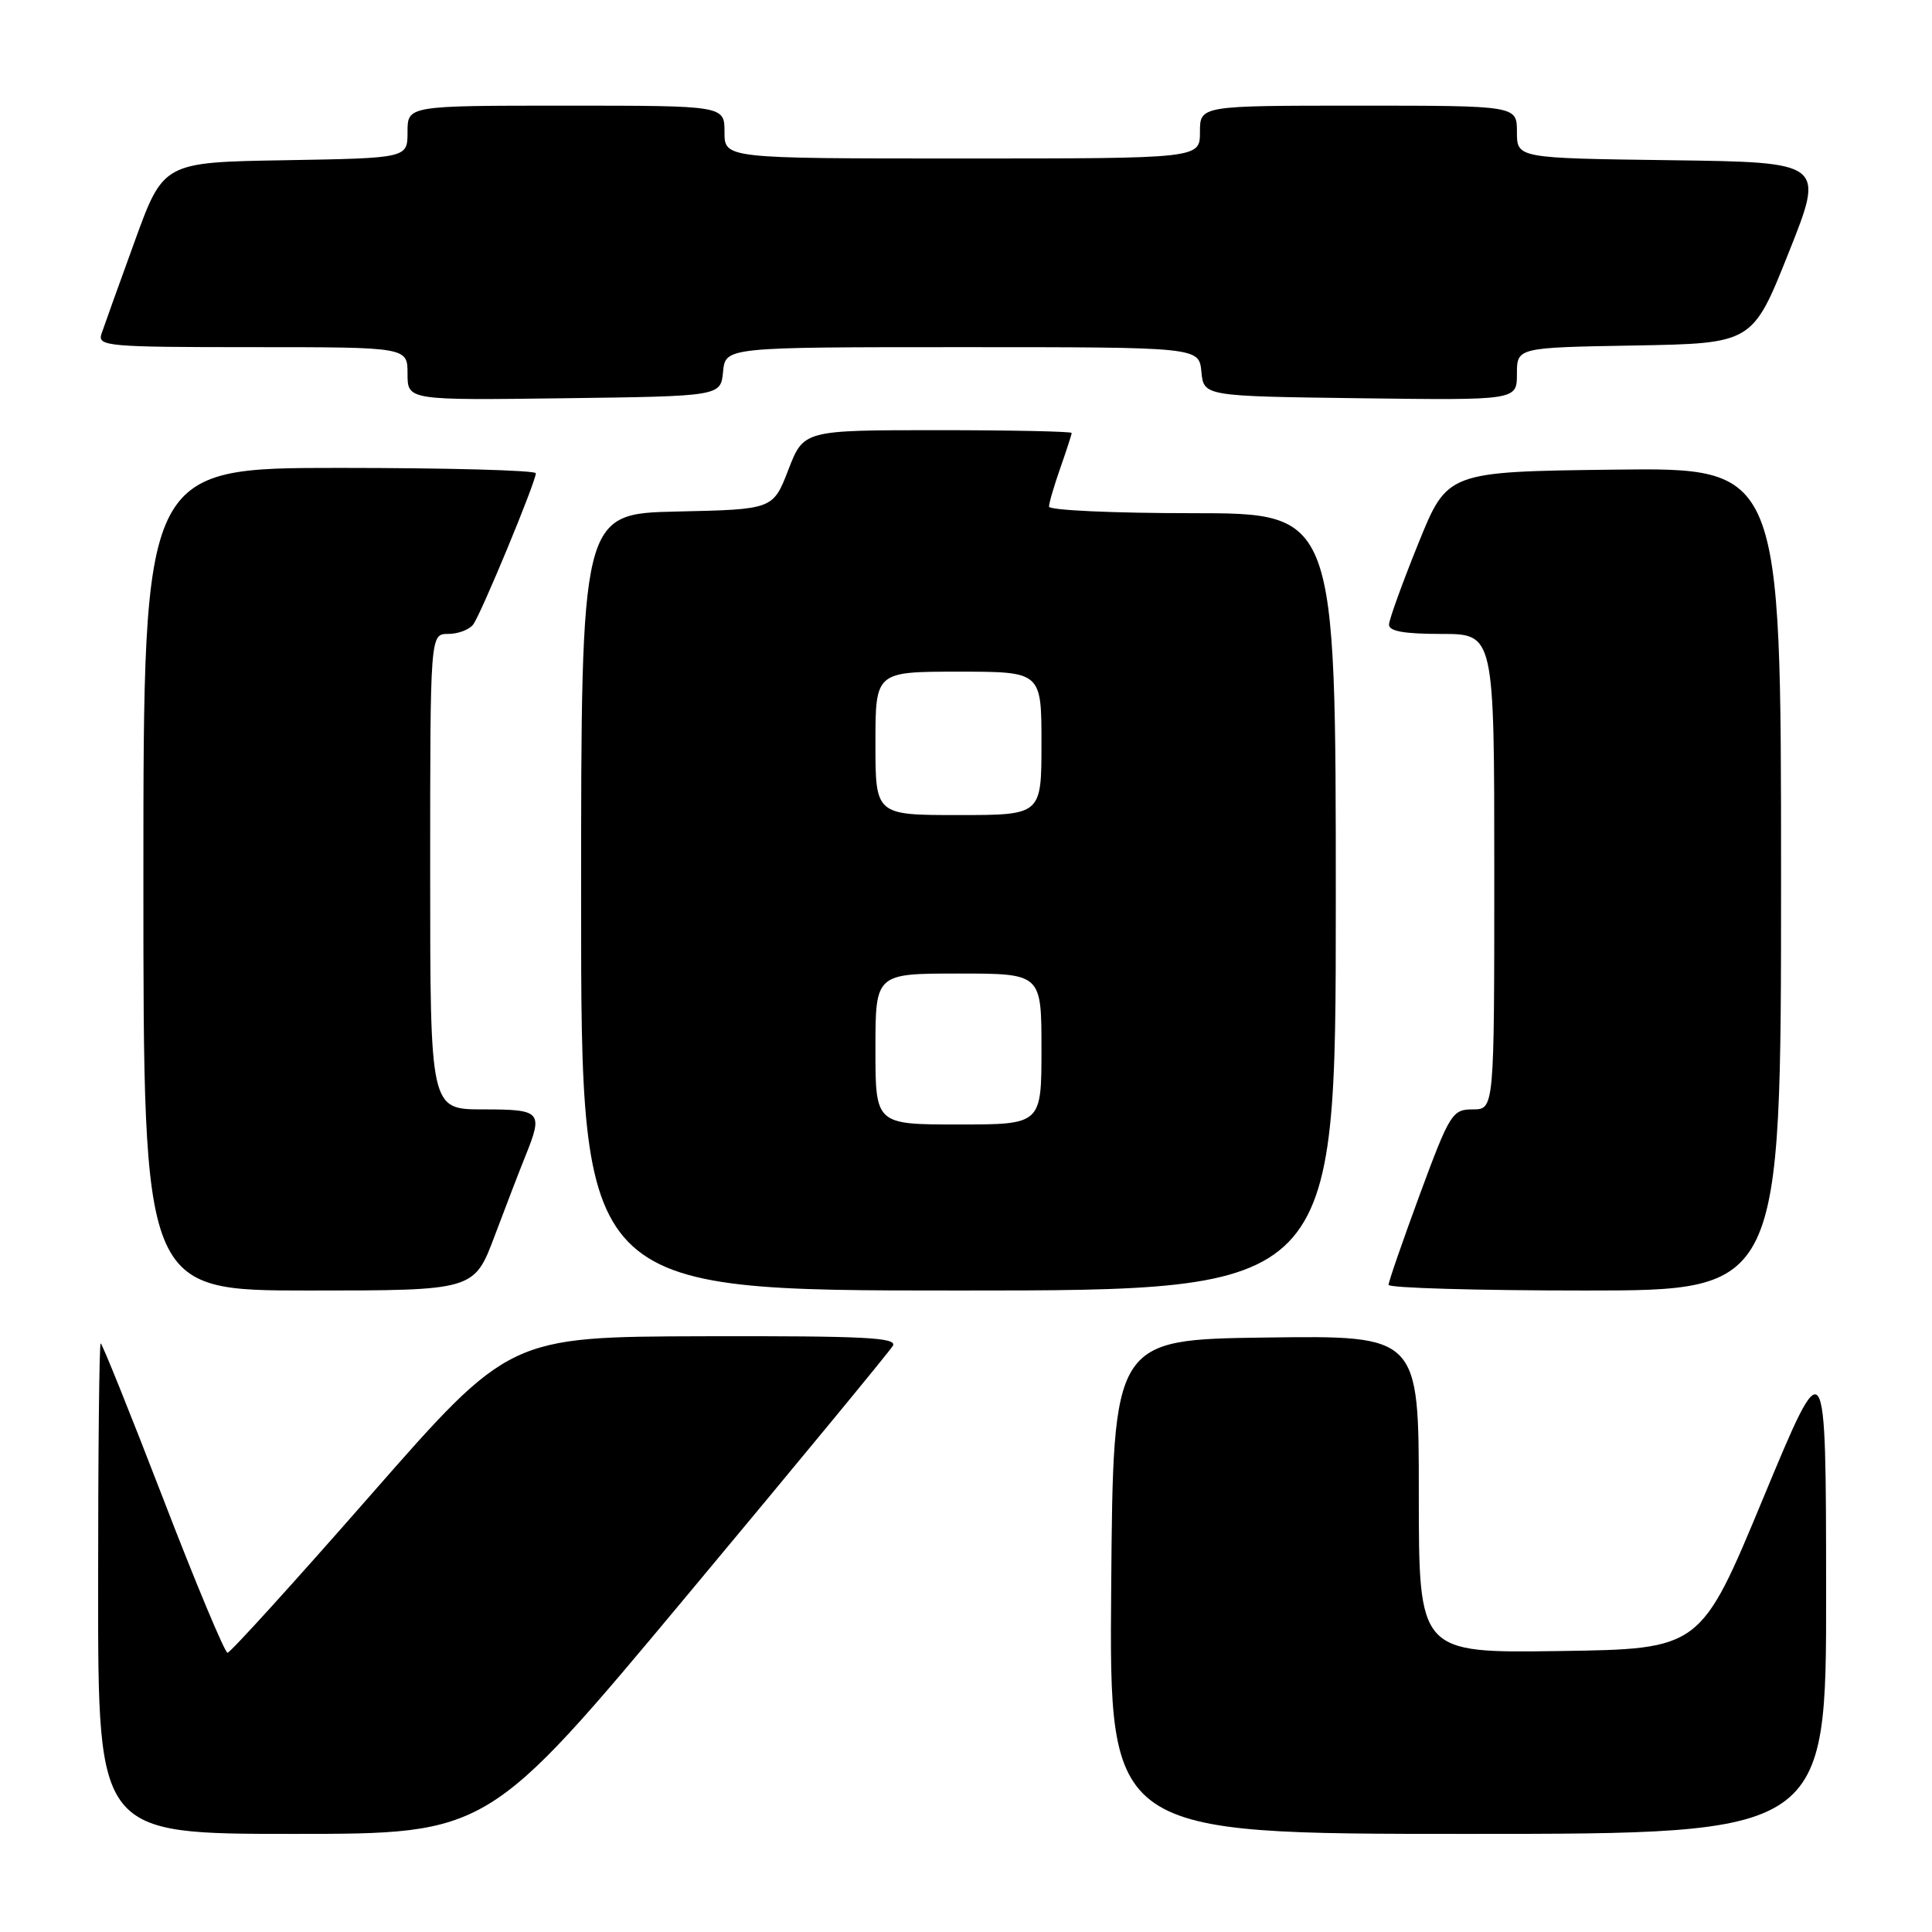<?xml version="1.0" encoding="UTF-8" standalone="no"?>
<!DOCTYPE svg PUBLIC "-//W3C//DTD SVG 1.1//EN" "http://www.w3.org/Graphics/SVG/1.1/DTD/svg11.dtd" >
<svg xmlns="http://www.w3.org/2000/svg" xmlns:xlink="http://www.w3.org/1999/xlink" version="1.1" viewBox="0 0 256 256">
 <g >
 <path fill="currentColor"
d=" M 91.09 211.34 C 105.62 193.93 117.86 179.08 118.30 178.34 C 118.96 177.23 114.64 177.01 93.30 177.06 C 67.50 177.13 67.50 177.13 49.15 198.06 C 39.06 209.58 30.51 219.00 30.15 219.00 C 29.79 219.00 25.93 209.78 21.59 198.50 C 17.24 187.22 13.53 178.00 13.34 178.00 C 13.15 178.00 13.00 192.62 13.00 210.50 C 13.00 243.00 13.00 243.00 38.84 243.00 C 64.68 243.00 64.68 243.00 91.09 211.34 Z  M 241.97 210.75 C 241.95 178.50 241.95 178.50 233.64 198.50 C 225.34 218.50 225.34 218.50 206.67 218.77 C 188.00 219.04 188.00 219.04 188.00 198.00 C 188.00 176.96 188.00 176.96 167.75 177.23 C 147.50 177.50 147.50 177.50 147.24 210.25 C 146.97 243.00 146.97 243.00 194.49 243.00 C 242.00 243.00 242.00 243.00 241.97 210.75 Z  M 65.55 163.75 C 67.05 159.76 68.89 154.98 69.64 153.13 C 71.99 147.29 71.72 147.00 64.00 147.00 C 57.00 147.00 57.00 147.00 57.00 115.50 C 57.00 84.00 57.00 84.00 59.38 84.00 C 60.69 84.00 62.18 83.44 62.70 82.75 C 63.74 81.37 71.00 63.85 71.00 62.71 C 71.00 62.32 59.30 62.00 45.00 62.00 C 19.00 62.00 19.00 62.00 19.00 116.50 C 19.00 171.00 19.00 171.00 40.91 171.00 C 62.83 171.00 62.83 171.00 65.55 163.75 Z  M 177.00 119.50 C 177.00 68.00 177.00 68.00 158.00 68.00 C 147.55 68.00 139.00 67.61 139.00 67.13 C 139.00 66.64 139.68 64.34 140.50 62.00 C 141.32 59.66 142.00 57.58 142.00 57.37 C 142.00 57.17 134.01 57.00 124.24 57.00 C 106.49 57.00 106.49 57.00 104.46 62.25 C 102.43 67.50 102.43 67.50 89.72 67.78 C 77.00 68.06 77.00 68.06 77.00 119.53 C 77.00 171.00 77.00 171.00 127.00 171.00 C 177.00 171.00 177.00 171.00 177.00 119.50 Z  M 236.00 116.48 C 236.00 61.96 236.00 61.96 213.89 62.23 C 191.78 62.50 191.78 62.50 187.94 72.00 C 185.83 77.22 184.08 82.06 184.05 82.75 C 184.01 83.64 186.04 84.00 191.00 84.00 C 198.00 84.00 198.00 84.00 198.00 115.50 C 198.00 147.00 198.00 147.00 195.15 147.00 C 192.44 147.00 192.11 147.52 188.14 158.25 C 185.86 164.44 183.99 169.84 183.99 170.25 C 184.00 170.66 195.70 171.00 210.00 171.00 C 236.00 171.00 236.00 171.00 236.00 116.48 Z  M 95.81 49.25 C 96.13 46.00 96.13 46.00 127.50 46.00 C 158.87 46.00 158.87 46.00 159.19 49.25 C 159.50 52.50 159.50 52.50 180.25 52.77 C 201.00 53.04 201.00 53.04 201.00 49.55 C 201.00 46.05 201.00 46.05 216.61 45.78 C 232.22 45.50 232.22 45.50 237.00 33.50 C 241.79 21.50 241.79 21.50 221.39 21.23 C 201.00 20.96 201.00 20.96 201.00 17.48 C 201.00 14.00 201.00 14.00 180.00 14.00 C 159.00 14.00 159.00 14.00 159.00 17.50 C 159.00 21.00 159.00 21.00 127.50 21.00 C 96.00 21.00 96.00 21.00 96.00 17.50 C 96.00 14.00 96.00 14.00 75.00 14.00 C 54.00 14.00 54.00 14.00 54.00 17.48 C 54.00 20.95 54.00 20.95 37.83 21.23 C 21.65 21.50 21.65 21.50 17.84 32.00 C 15.74 37.78 13.76 43.29 13.44 44.25 C 12.91 45.88 14.29 46.00 33.43 46.00 C 54.00 46.00 54.00 46.00 54.00 49.52 C 54.00 53.04 54.00 53.04 74.75 52.77 C 95.50 52.50 95.50 52.50 95.81 49.25 Z  M 116.00 139.00 C 116.00 129.00 116.00 129.00 127.00 129.00 C 138.00 129.00 138.00 129.00 138.00 139.00 C 138.00 149.00 138.00 149.00 127.00 149.00 C 116.00 149.00 116.00 149.00 116.00 139.00 Z  M 116.00 98.50 C 116.00 89.00 116.00 89.00 127.00 89.00 C 138.00 89.00 138.00 89.00 138.00 98.50 C 138.00 108.00 138.00 108.00 127.00 108.00 C 116.00 108.00 116.00 108.00 116.00 98.50 Z "/>
</g>
</svg>